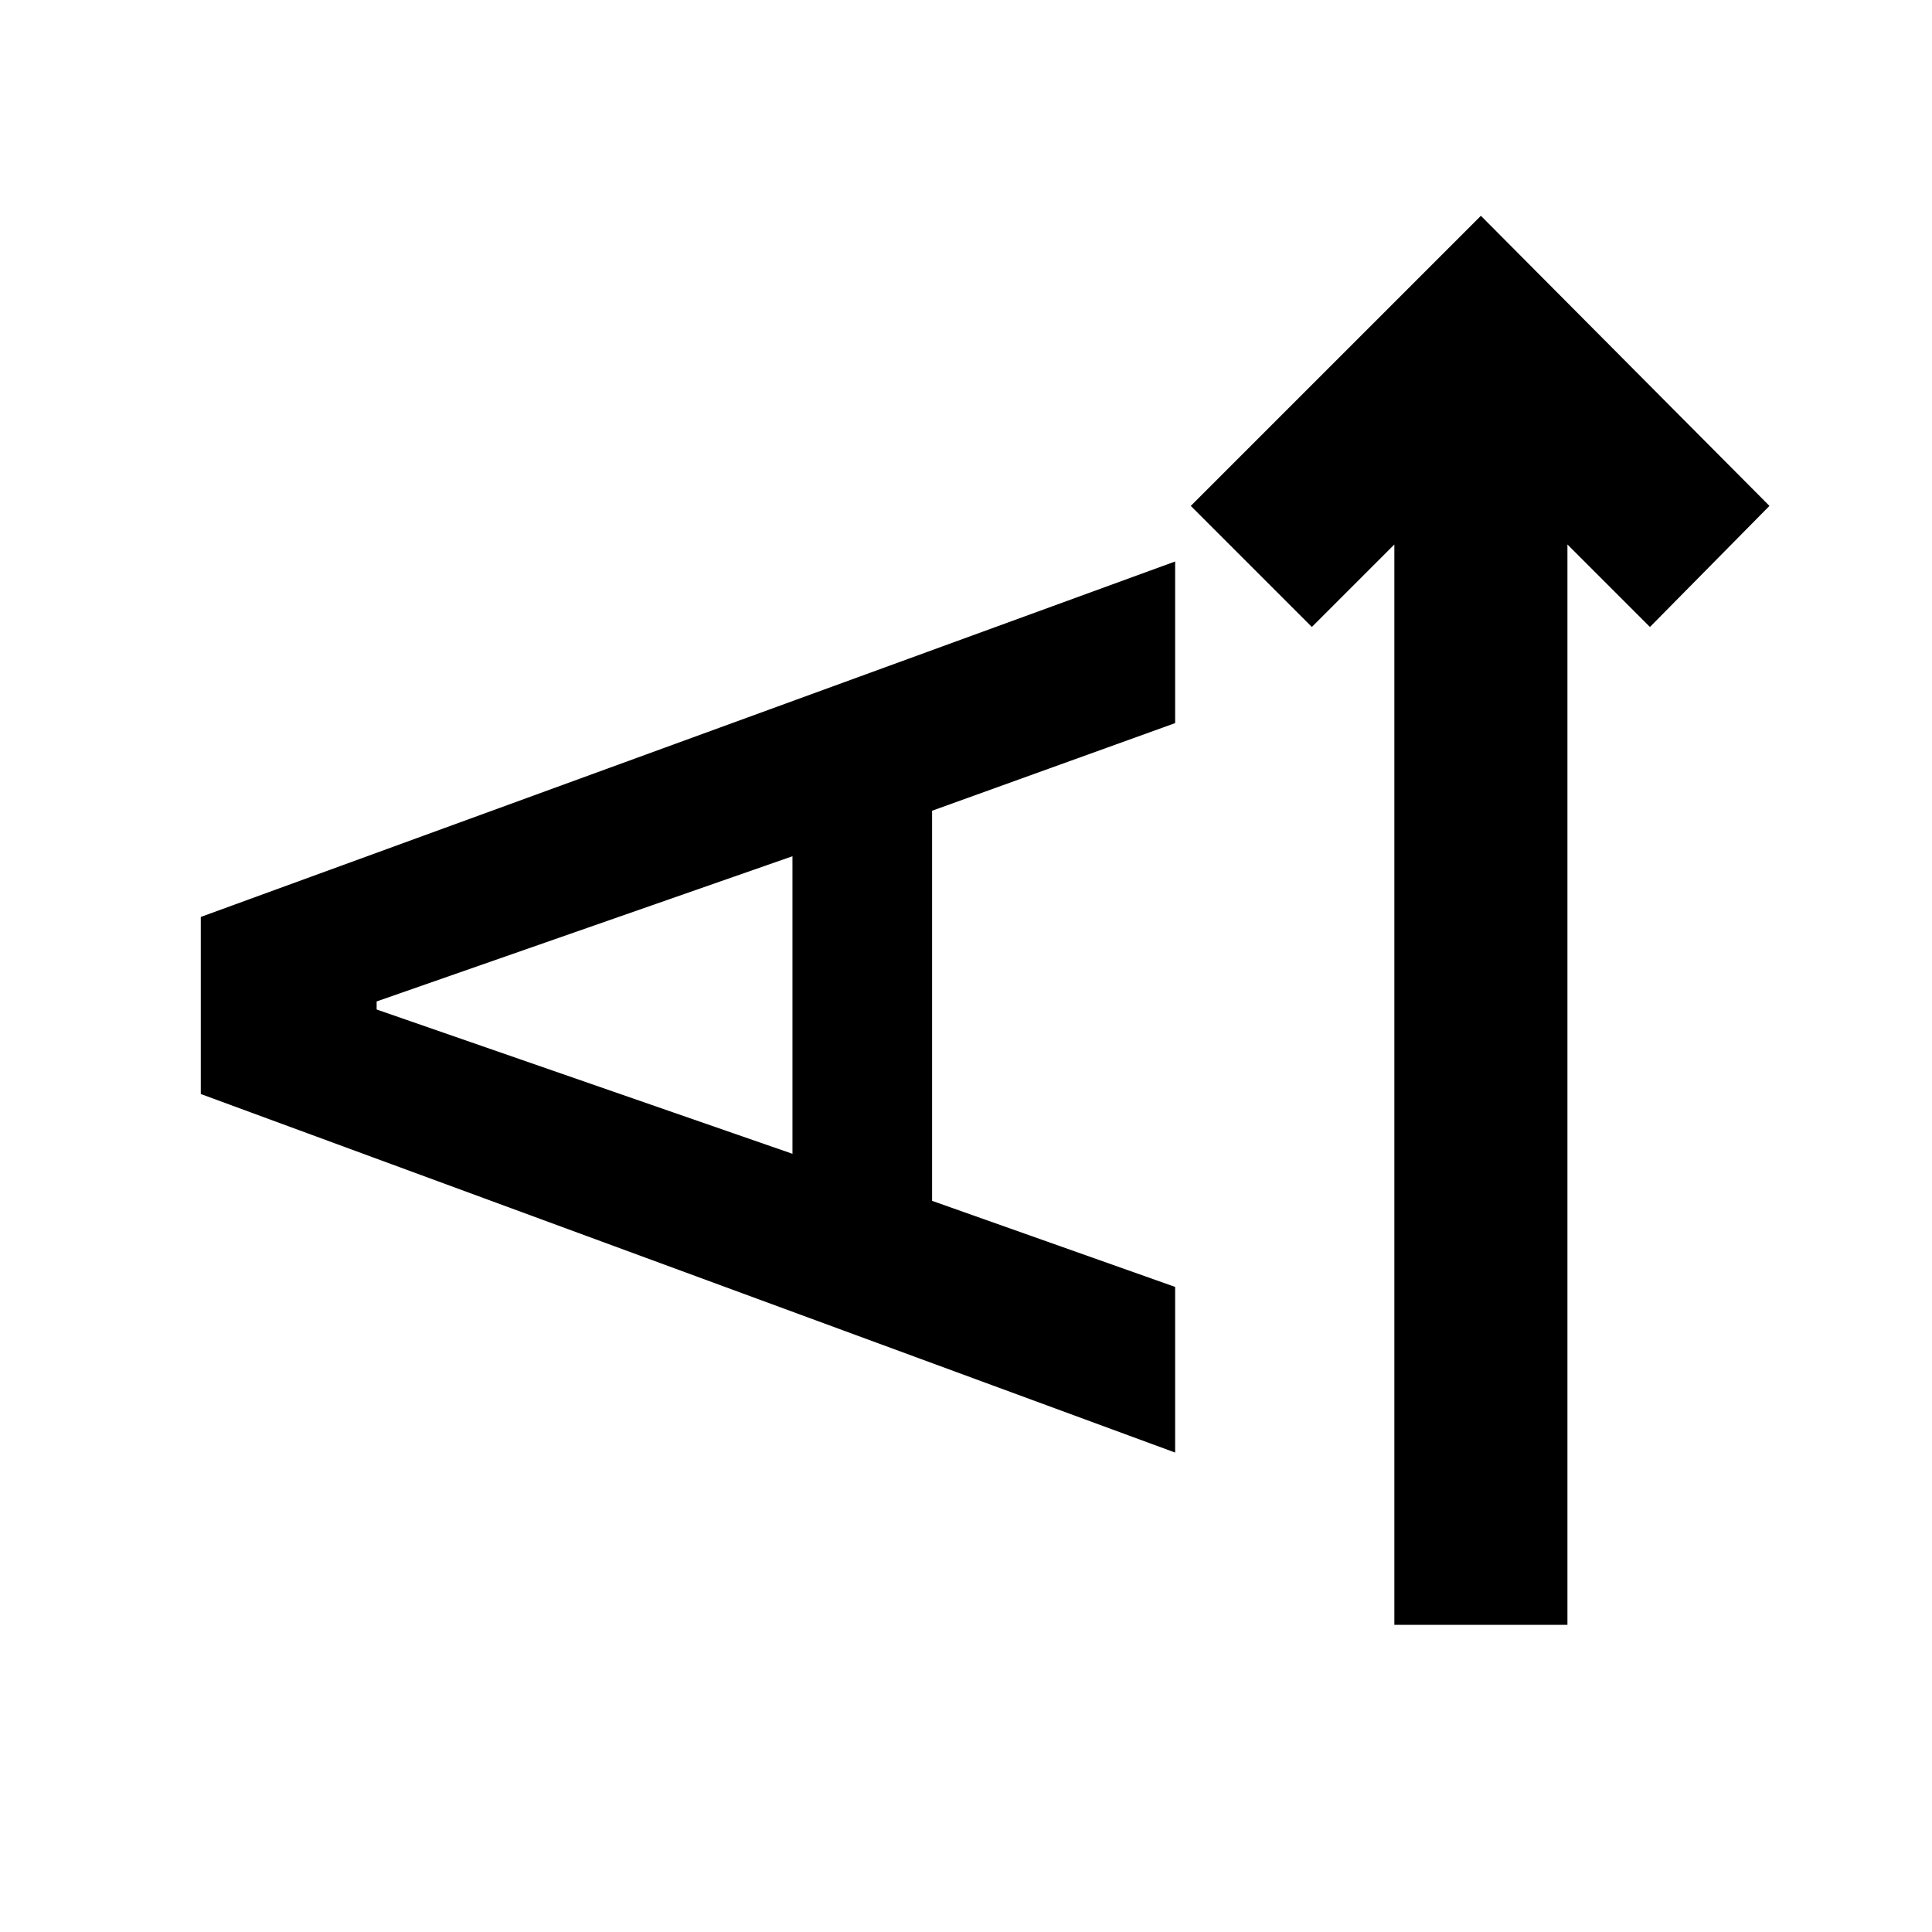 <svg xmlns="http://www.w3.org/2000/svg" height="24" viewBox="0 -960 960 960" width="24"><path d="M778.85-152.62h-86v-536.84l-41 41-60.16-60.16 144.16-144.15 143.38 144.15-59.38 60.16-41-41v536.84Zm-194.93-85.61L99.77-416.39v-87.99L583.92-681v80.31l-120.77 43.54v193.84l120.77 42.77v82.31ZM393.77-386.69v-147.85l-206.62 72.15v4l206.62 71.7Z"/></svg>